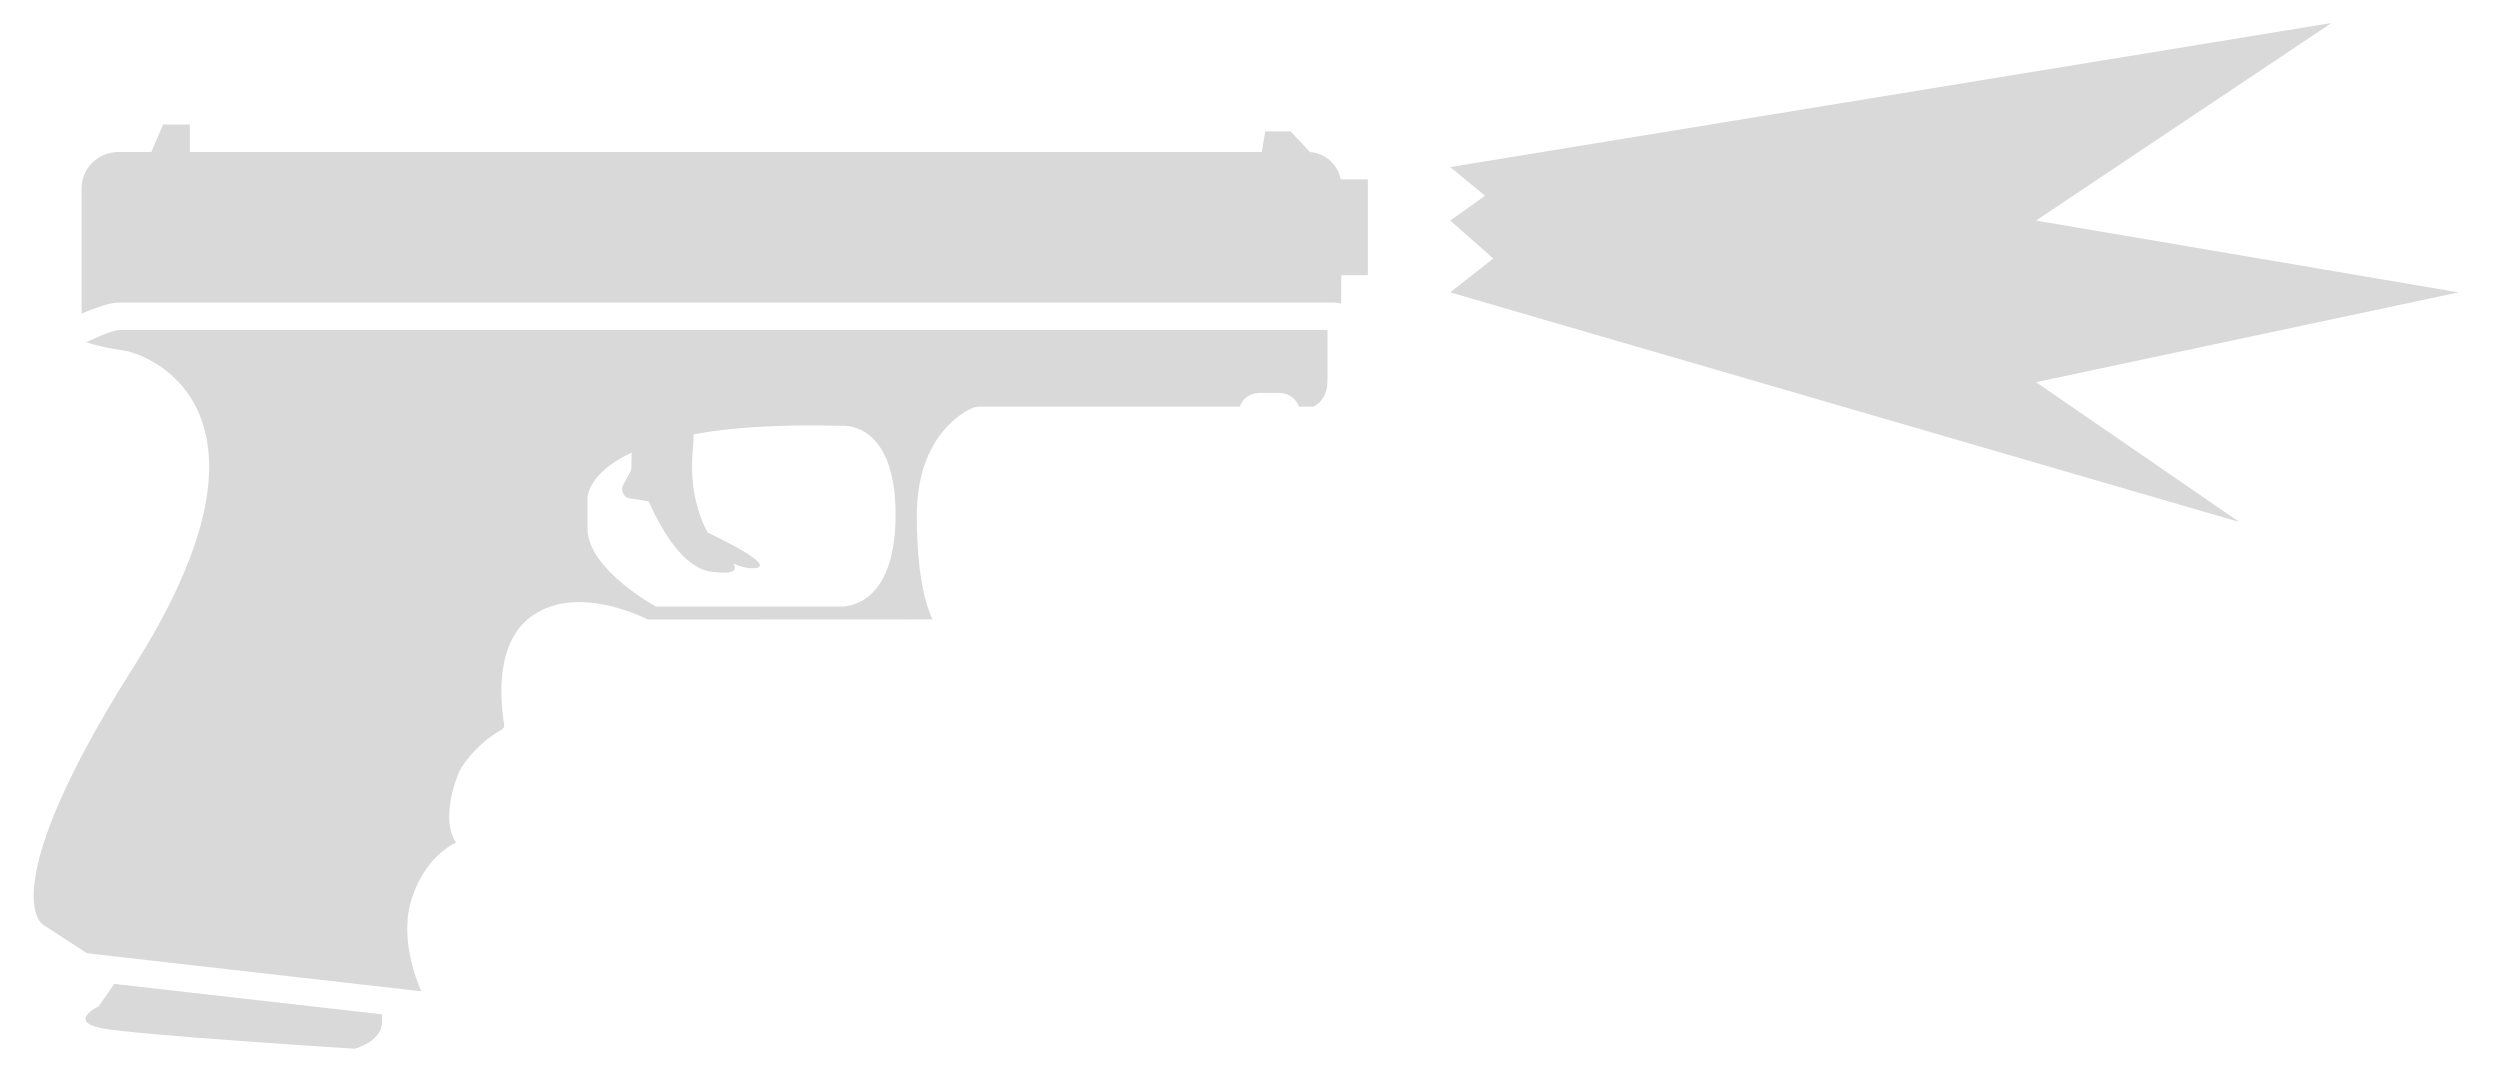 <svg width="39" height="17" viewBox="0 0 39 17" fill="none" xmlns="http://www.w3.org/2000/svg">
<path d="M34.933 8.143L22.623 4.561L23.296 4.033L22.623 3.441L23.167 3.054L22.623 2.606L36.371 0.359L31.762 3.441L38.354 4.561L31.762 5.962L34.933 8.143Z" fill="#D9D9D9"/>
<path d="M2.961 1.943H2.544L2.361 2.371H1.85C1.53 2.371 1.263 2.627 1.273 2.958V4.894C1.287 4.888 1.3 4.882 1.314 4.876C1.415 4.831 1.519 4.794 1.608 4.767C1.688 4.743 1.782 4.72 1.85 4.72H20.816C20.854 4.72 20.89 4.726 20.923 4.738V4.293H21.339V2.798H20.914C20.871 2.567 20.676 2.389 20.437 2.372L20.133 2.05H19.737L19.684 2.371L2.961 2.371V1.943Z" fill="#D9D9D9"/>
<path d="M21.072 4.848C21.072 4.848 21.072 4.849 21.072 4.849V4.848H21.072Z" fill="#D9D9D9"/>
<path d="M5.961 15.824L1.782 15.349L1.54 15.698C1.54 15.698 1.049 15.933 1.583 16.04C2.117 16.146 5.534 16.36 5.534 16.36C5.534 16.36 5.961 16.253 5.961 15.933V15.824Z" fill="#D9D9D9"/>
<path fill-rule="evenodd" clip-rule="evenodd" d="M20.709 5.147H1.85C1.841 5.149 1.8 5.156 1.73 5.177C1.63 5.207 1.429 5.301 1.346 5.338C1.392 5.354 1.447 5.371 1.507 5.387C1.692 5.434 1.887 5.462 1.938 5.469C2.002 5.478 2.208 5.533 2.431 5.671C2.659 5.811 2.922 6.045 3.091 6.419C3.112 6.467 3.132 6.517 3.15 6.569C3.415 7.331 3.271 8.525 2.094 10.388C0.886 12.293 0.559 13.335 0.528 13.887C0.513 14.157 0.569 14.295 0.612 14.361C0.644 14.411 0.678 14.432 0.691 14.438L1.357 14.871L6.571 15.464C6.515 15.331 6.457 15.168 6.414 14.989C6.35 14.716 6.319 14.391 6.407 14.072C6.569 13.523 6.888 13.256 7.112 13.143C7.061 13.065 7.033 12.977 7.019 12.895C6.997 12.765 7.007 12.63 7.025 12.514C7.062 12.284 7.144 12.076 7.169 12.025C7.205 11.955 7.422 11.61 7.829 11.381C7.86 11.362 7.87 11.329 7.865 11.302C7.831 11.099 7.799 10.782 7.842 10.466C7.88 10.182 7.985 9.865 8.242 9.652C8.267 9.632 8.293 9.612 8.32 9.594C8.685 9.349 9.125 9.369 9.459 9.44C9.751 9.502 9.997 9.61 10.111 9.665L14.548 9.663C14.486 9.538 14.302 9.091 14.302 8.052C14.302 7.461 14.463 7.061 14.658 6.795C14.84 6.547 15.038 6.431 15.127 6.385C15.169 6.363 15.21 6.351 15.228 6.348C15.254 6.343 15.277 6.344 15.283 6.344L19.34 6.344C19.382 6.227 19.49 6.13 19.641 6.13H19.962C20.088 6.13 20.218 6.211 20.264 6.344H20.483C20.491 6.34 20.501 6.335 20.513 6.329C20.538 6.315 20.568 6.294 20.597 6.264C20.649 6.208 20.709 6.108 20.709 5.927L20.709 5.147ZM9.72 7.572L9.838 7.347C9.849 7.326 9.849 7.305 9.849 7.283C9.849 7.249 9.85 7.188 9.853 7.116C9.852 7.112 9.851 7.109 9.85 7.106L9.849 7.102L9.854 7.09C9.855 7.08 9.855 7.07 9.856 7.06C9.165 7.38 9.165 7.764 9.165 7.764V8.244C9.165 8.885 10.233 9.462 10.233 9.462H13.116C13.116 9.462 13.971 9.526 13.971 8.031C13.971 6.536 13.116 6.643 13.116 6.643C12.121 6.616 11.377 6.673 10.82 6.775C10.821 6.839 10.818 6.912 10.81 6.995C10.748 7.609 10.899 8.046 11.038 8.307C11.324 8.443 12.176 8.864 11.728 8.864C11.641 8.864 11.543 8.837 11.439 8.792C11.5 8.887 11.468 8.972 11.087 8.917C10.671 8.858 10.335 8.303 10.118 7.822L9.827 7.774C9.731 7.764 9.678 7.657 9.72 7.572Z" fill="#D9D9D9"/>
</svg>
